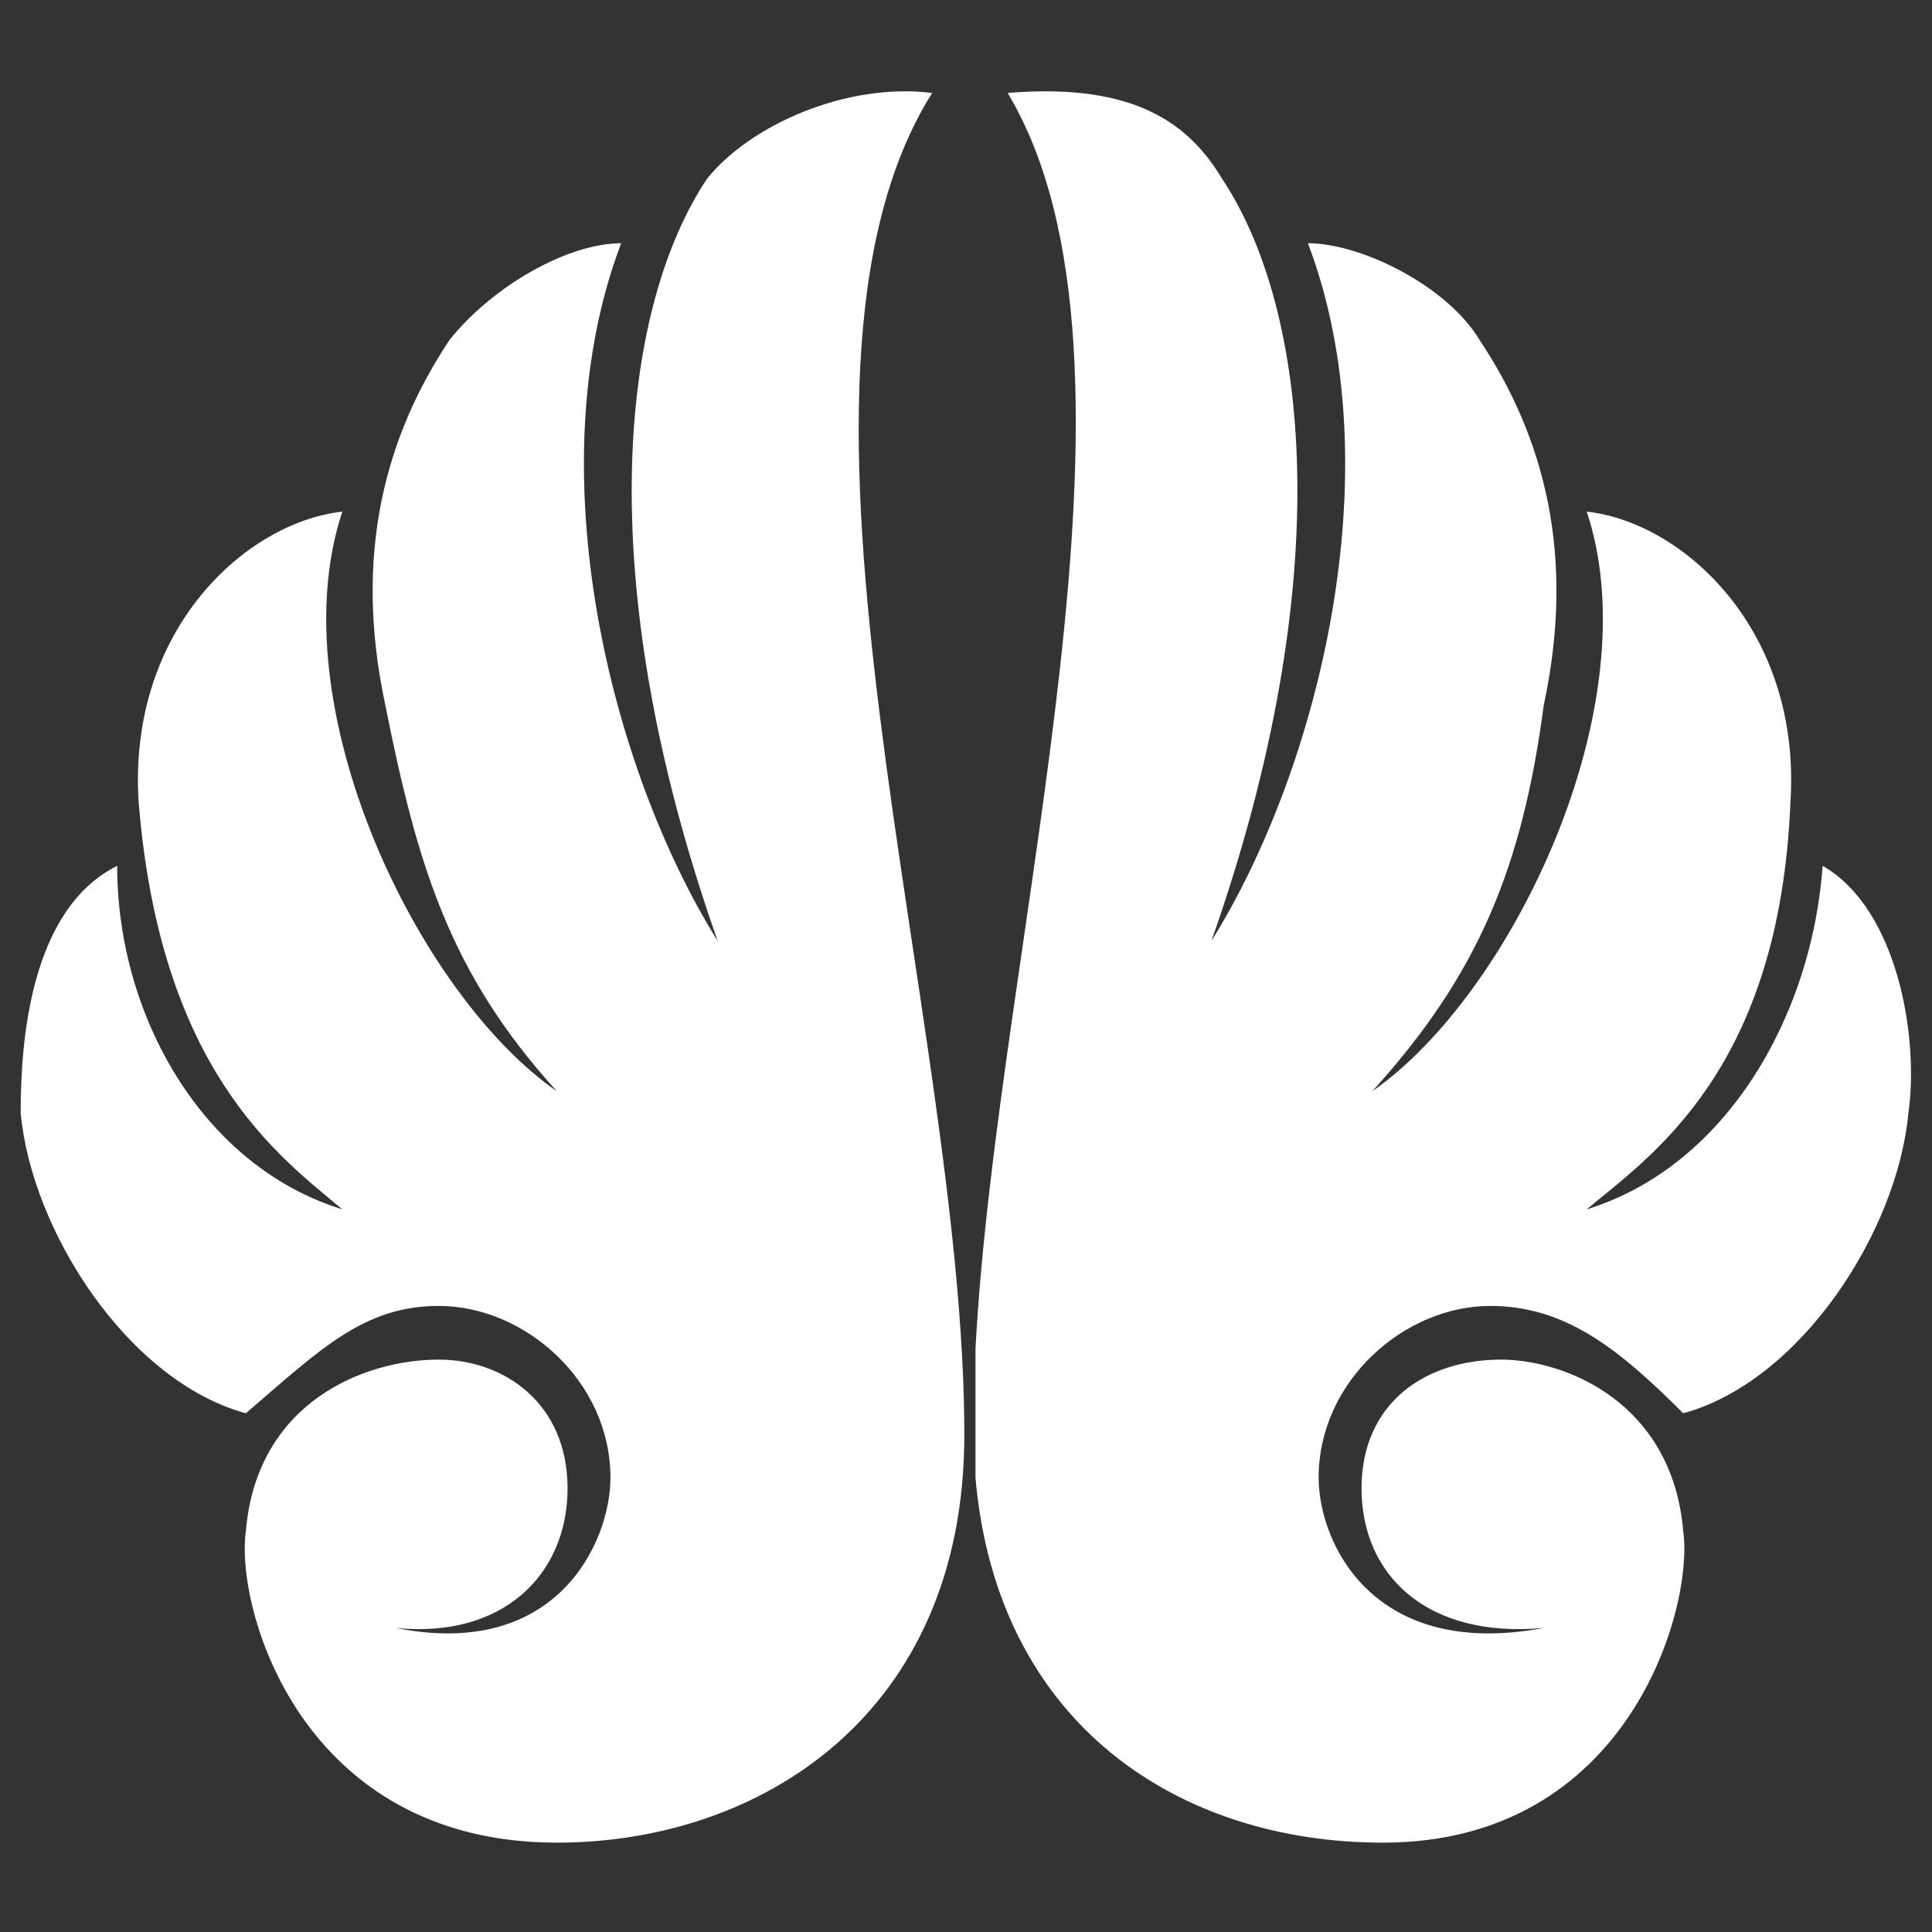 <svg width="100%" height="100%" viewBox="0 0 64 64" version="1.1" xmlns="http://www.w3.org/2000/svg" xmlns:xlink="http://www.w3.org/1999/xlink" xml:space="preserve" xmlns:serif="http://www.serif.com/" style="fill-rule:evenodd;clip-rule:evenodd;stroke-linejoin:round;stroke-miterlimit:2;">
    <rect x="0" y="0" width="64" height="64" fill="#333333" stroke="none"/>
    <g id="Artboard1" transform="matrix(0.467,0,0,0.472,1.858,1.455)">
        <rect x="-3.974" y="-3.085" width="136.913" height="135.692" style="fill:none;"/>
        <g id="Main-Alma-Shell---Grey" serif:id="Main Alma Shell - Grey" transform="matrix(1.042,0,0,1.032,-2.513,2.41)">
            <g transform="matrix(0.73,0,0,0.73,65,1)">
                <path d="M23,8C20,3 15,-1 3,0C18,25 2,79 0,117L0,129C2,152 19,163 38,163C61,163 67,141 66,134C65,122 55,118 49,118C42,118 36,122 36,130C36,138 42,144 53,143C37,146 32,135 32,129C32,120 40,113 48,113C55,113 60,117 66,123C77,120 86,106 87,95C88,88 86,76 79,72C78,86 70,100 57,104C63,99 75,91 76,66C77,50 66,40 57,39C63,57 50,84 37,93C47,82 51,72 53,57C56,43 53,32 47,23C44,18 36,14 31,14C39,35 32,63 22,79C34,45 31,20 23,8Z" style="fill:white;fill-rule:nonzero;"/>
            </g>
            <g transform="matrix(0.73,0,0,0.73,0,1)">
                <path d="M85,0C77,-1 68,3 64,8C56,20 53,45 65,79C55,63 48,35 56,14C51,14 44,18 40,23C34,32 31,43 34,57C37,72 40,82 50,93C37,84 24,57 30,39C21,40 10,50 11,66C13,91 24,99 30,104C17,100 9,86 9,72C1,76 0,88 0,95C1,106 10,120 21,123C28,117 32,113 39,113C47,113 55,120 55,129C55,135 50,146 35,143C45,144 51,138 51,130C51,122 45,118 39,118C32,118 22,122 21,134C20,141 26,163 50,163C69,163 88,151 88,125C88,86 68,27 85,0Z" style="fill:white;fill-rule:nonzero;"/>
            </g>
        </g>
    </g>
</svg>

